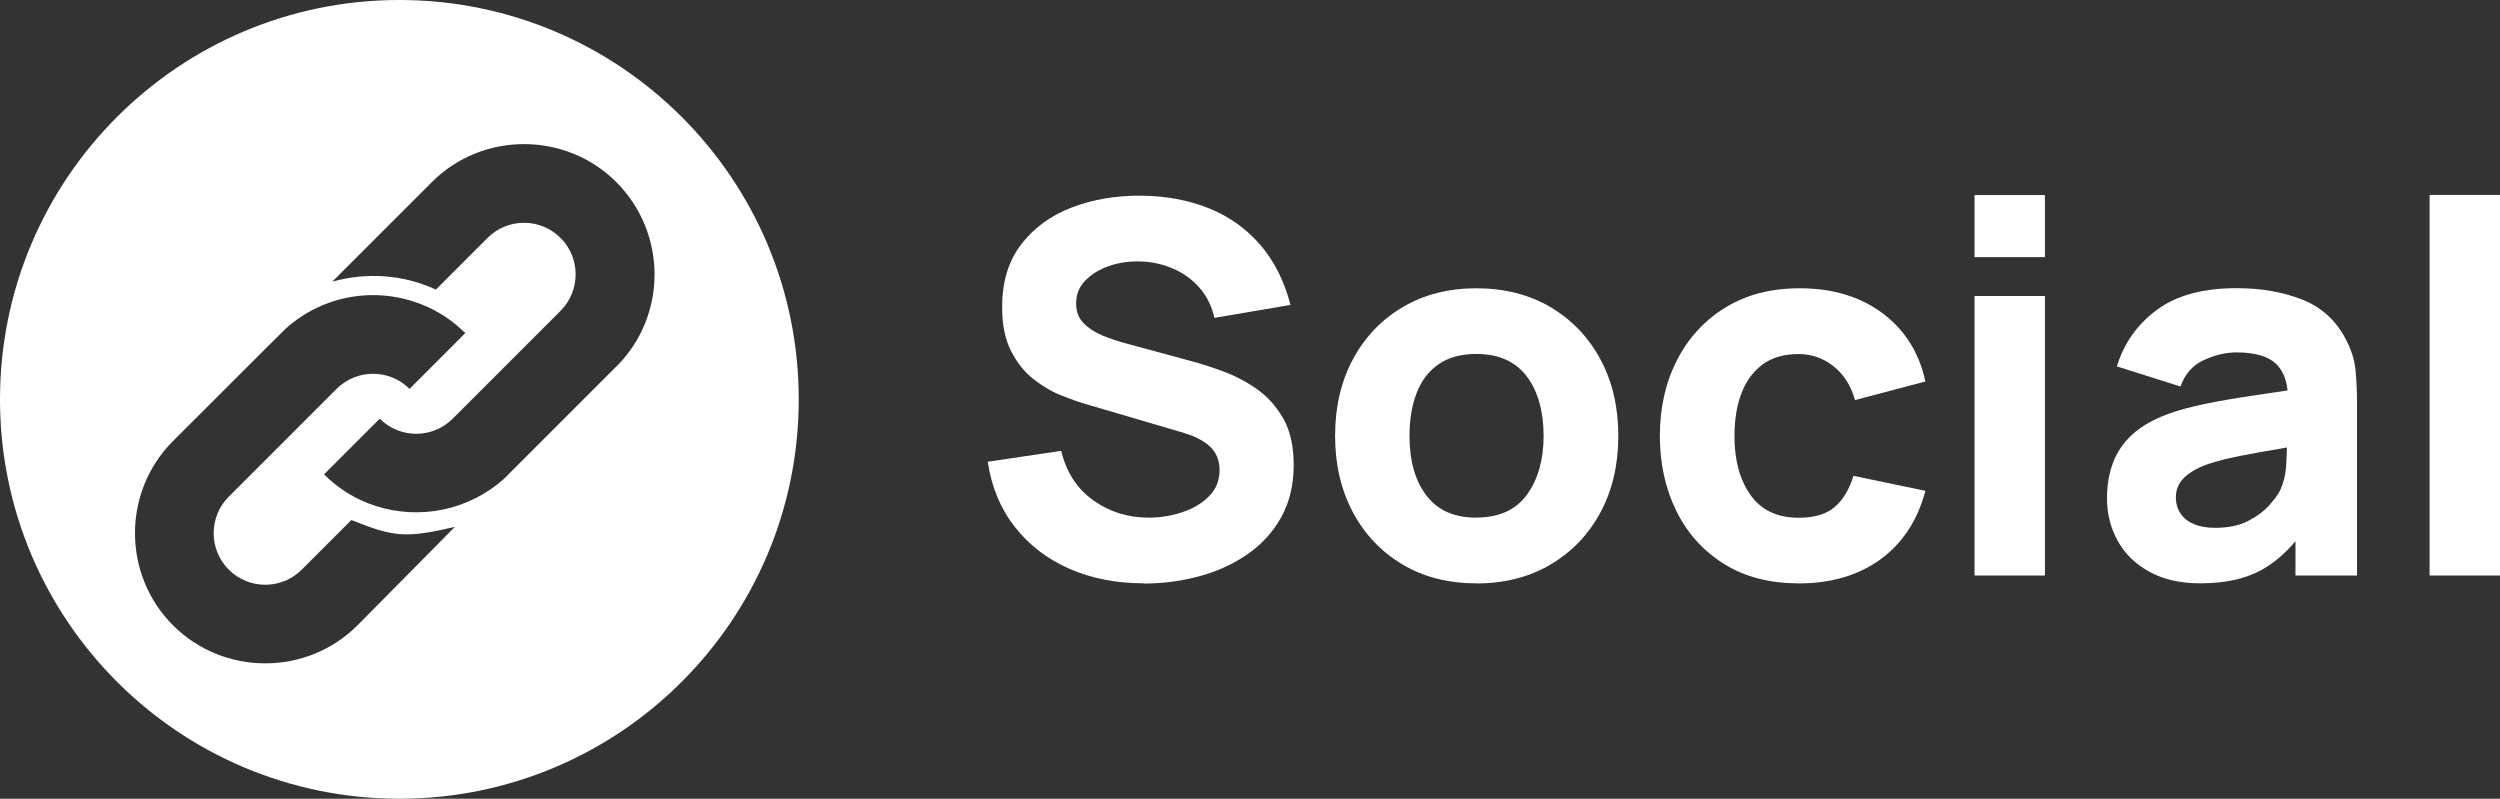 <?xml version="1.0" encoding="UTF-8"?>
<svg id="Layer_1" data-name="Layer 1" xmlns="http://www.w3.org/2000/svg" viewBox="0 0 243.26 77.72">
  <rect x="0" y="0" width="243.26" height="77.72" fill="#333333" stroke="none"/>
  <defs>
    <style>
      .cls-1 {
        fill: #fff;
      }
    </style>
  </defs>
  <path class="cls-1" d="M38.86,0C17.4,0,0,17.4,0,38.86s17.4,38.86,38.86,38.86,38.86-17.39,38.86-38.86S60.32,0,38.86,0ZM34.78,60.85c-4.93,4.93-13.01,4.93-17.94,0-4.94-4.93-4.94-13.01,0-17.94,0,0,10.81-10.81,10.98-10.95,3.67-3.29,8.81-4.09,13.19-2.34,1.54.59,3.01,1.54,4.26,2.79l-5.42,5.43c-1.96-1.96-5.14-1.96-7.1,0l-10.49,10.49c-1.96,1.96-1.96,5.14,0,7.1,1.96,1.96,5.14,1.96,7.1,0l4.83-4.83c4.12,1.65,5.24,1.79,10.07.67l-9.48,9.58ZM59.96,35.67l-3.95,3.95-6.54,6.54c-.31.35-.7.67-1.05.95-3.64,2.86-8.46,3.49-12.63,1.85-1.53-.6-3-1.54-4.26-2.8l5.42-5.42c1.96,1.96,5.14,1.96,7.1,0l4.16-4.16,6.33-6.33c1.96-1.96,1.96-5.15,0-7.1-1.96-1.96-5.14-1.96-7.1,0l-5.03,5.03c-3.15-1.47-6.75-1.71-10.08-.77l9.69-9.69c4.93-4.93,13.01-4.93,17.95,0,4.96,4.97,4.96,13.02,0,17.95Z"/>
  <g>
    <path class="cls-1" d="M111.32,56.76c-2.69,0-5.11-.47-7.27-1.42-2.16-.95-3.93-2.31-5.31-4.08-1.39-1.77-2.26-3.88-2.63-6.33l7.15-1.06c.5,2.08,1.54,3.69,3.12,4.81,1.58,1.13,3.38,1.69,5.39,1.69,1.12,0,2.22-.18,3.27-.53,1.06-.35,1.93-.87,2.61-1.56s1.02-1.54,1.02-2.54c0-.37-.05-.73-.16-1.07-.11-.34-.29-.67-.54-.97-.25-.3-.61-.59-1.07-.86-.46-.27-1.04-.51-1.75-.73l-9.42-2.77c-.71-.2-1.52-.49-2.46-.86-.93-.37-1.83-.9-2.71-1.59s-1.6-1.6-2.18-2.73-.87-2.56-.87-4.29c0-2.43.61-4.46,1.84-6.07,1.23-1.61,2.86-2.81,4.91-3.6,2.05-.79,4.31-1.18,6.8-1.16,2.5.03,4.73.46,6.7,1.28s3.61,2.02,4.94,3.59c1.33,1.57,2.28,3.49,2.87,5.76l-7.4,1.26c-.27-1.17-.77-2.17-1.49-2.97-.72-.81-1.58-1.42-2.58-1.84-1-.42-2.04-.65-3.14-.68-1.07-.03-2.09.11-3.04.44-.95.33-1.72.8-2.32,1.42-.6.62-.89,1.36-.89,2.22,0,.79.24,1.43.73,1.93.49.5,1.1.89,1.84,1.2.74.3,1.5.55,2.27.76l6.3,1.71c.94.25,1.98.58,3.12,1,1.14.41,2.24.98,3.29,1.71s1.91,1.69,2.6,2.88c.68,1.19,1.02,2.7,1.02,4.53,0,1.95-.41,3.65-1.22,5.1s-1.91,2.65-3.29,3.6c-1.38.95-2.93,1.66-4.67,2.13-1.74.47-3.53.71-5.38.71Z"/>
    <path class="cls-1" d="M143.66,56.76c-2.74,0-5.14-.61-7.2-1.84s-3.67-2.92-4.82-5.08c-1.15-2.16-1.73-4.64-1.73-7.44s.59-5.34,1.76-7.49c1.17-2.16,2.8-3.84,4.86-5.05s4.44-1.81,7.13-1.81,5.14.61,7.22,1.84c2.07,1.23,3.69,2.92,4.85,5.08,1.16,2.16,1.74,4.64,1.74,7.44s-.58,5.31-1.75,7.47c-1.17,2.16-2.79,3.84-4.86,5.06-2.07,1.22-4.47,1.83-7.19,1.83ZM143.66,50.36c2.2,0,3.84-.74,4.92-2.23,1.08-1.49,1.62-3.4,1.62-5.73s-.55-4.35-1.65-5.79c-1.1-1.44-2.73-2.17-4.9-2.17-1.5,0-2.72.34-3.68,1.01-.96.67-1.67,1.6-2.13,2.8s-.69,2.58-.69,4.16c0,2.43.55,4.37,1.65,5.81s2.72,2.15,4.85,2.15Z"/>
    <path class="cls-1" d="M175,56.76c-2.82,0-5.24-.63-7.25-1.89-2.01-1.26-3.56-2.97-4.63-5.14s-1.61-4.61-1.61-7.33.56-5.21,1.68-7.38c1.12-2.17,2.69-3.87,4.72-5.11,2.03-1.24,4.43-1.86,7.2-1.86,3.21,0,5.9.81,8.07,2.43,2.17,1.62,3.56,3.83,4.17,6.64l-6.85,1.81c-.4-1.41-1.1-2.51-2.1-3.3-1-.79-2.13-1.18-3.39-1.18-1.44,0-2.63.35-3.55,1.05-.92.7-1.6,1.65-2.04,2.85-.44,1.2-.65,2.56-.65,4.07,0,2.37.52,4.29,1.57,5.76,1.05,1.47,2.61,2.2,4.67,2.2,1.54,0,2.72-.35,3.53-1.06.81-.71,1.41-1.71,1.81-3.02l7,1.46c-.77,2.89-2.23,5.11-4.38,6.67-2.15,1.56-4.8,2.34-7.96,2.34Z"/>
    <path class="cls-1" d="M192.13,25.02v-6.04h6.85v6.04h-6.85ZM192.13,56v-27.2h6.85v27.2h-6.85Z"/>
    <path class="cls-1" d="M229.2,36c-.1-1.01-.42-2.01-.96-3.02-.95-1.82-2.36-3.09-4.23-3.83-1.86-.74-3.99-1.11-6.39-1.11-3.28,0-5.87.71-7.76,2.12-1.9,1.41-3.19,3.24-3.88,5.49l6.19,1.96c.44-1.24,1.21-2.1,2.3-2.59,1.09-.49,2.14-.73,3.15-.73,1.81,0,3.1.38,3.87,1.13.61.6.98,1.45,1.1,2.57-1.16.17-2.25.34-3.29.49-1.76.26-3.34.53-4.73.82-1.4.29-2.6.61-3.6.98-1.47.54-2.63,1.21-3.49,2-.87.8-1.49,1.72-1.88,2.76-.39,1.04-.58,2.19-.58,3.45,0,1.51.35,2.9,1.05,4.15.69,1.25,1.72,2.25,3.07,2.99,1.35.75,3,1.13,4.95,1.13,2.35,0,4.29-.41,5.83-1.23,1.21-.64,2.36-1.59,3.44-2.87v3.34h5.99v-16.62c0-1.25-.05-2.37-.15-3.38ZM222.46,45.16c-.05.98-.26,1.84-.61,2.58-.19.38-.54.86-1.05,1.43s-1.2,1.08-2.06,1.53c-.87.44-1.93.66-3.19.66-.79,0-1.47-.11-2.04-.35-.57-.23-1.01-.57-1.32-1.02-.31-.44-.47-.98-.47-1.6,0-.45.1-.86.29-1.23s.5-.71.91-1.02c.41-.31.95-.6,1.62-.87.59-.22,1.27-.42,2.04-.61.78-.18,1.79-.39,3.05-.61.81-.15,1.77-.31,2.9-.51-.01.48-.03,1.02-.07,1.62Z"/>
    <path class="cls-1" d="M236.41,56V18.97h6.85v37.03h-6.85Z"/>
  </g>
</svg>